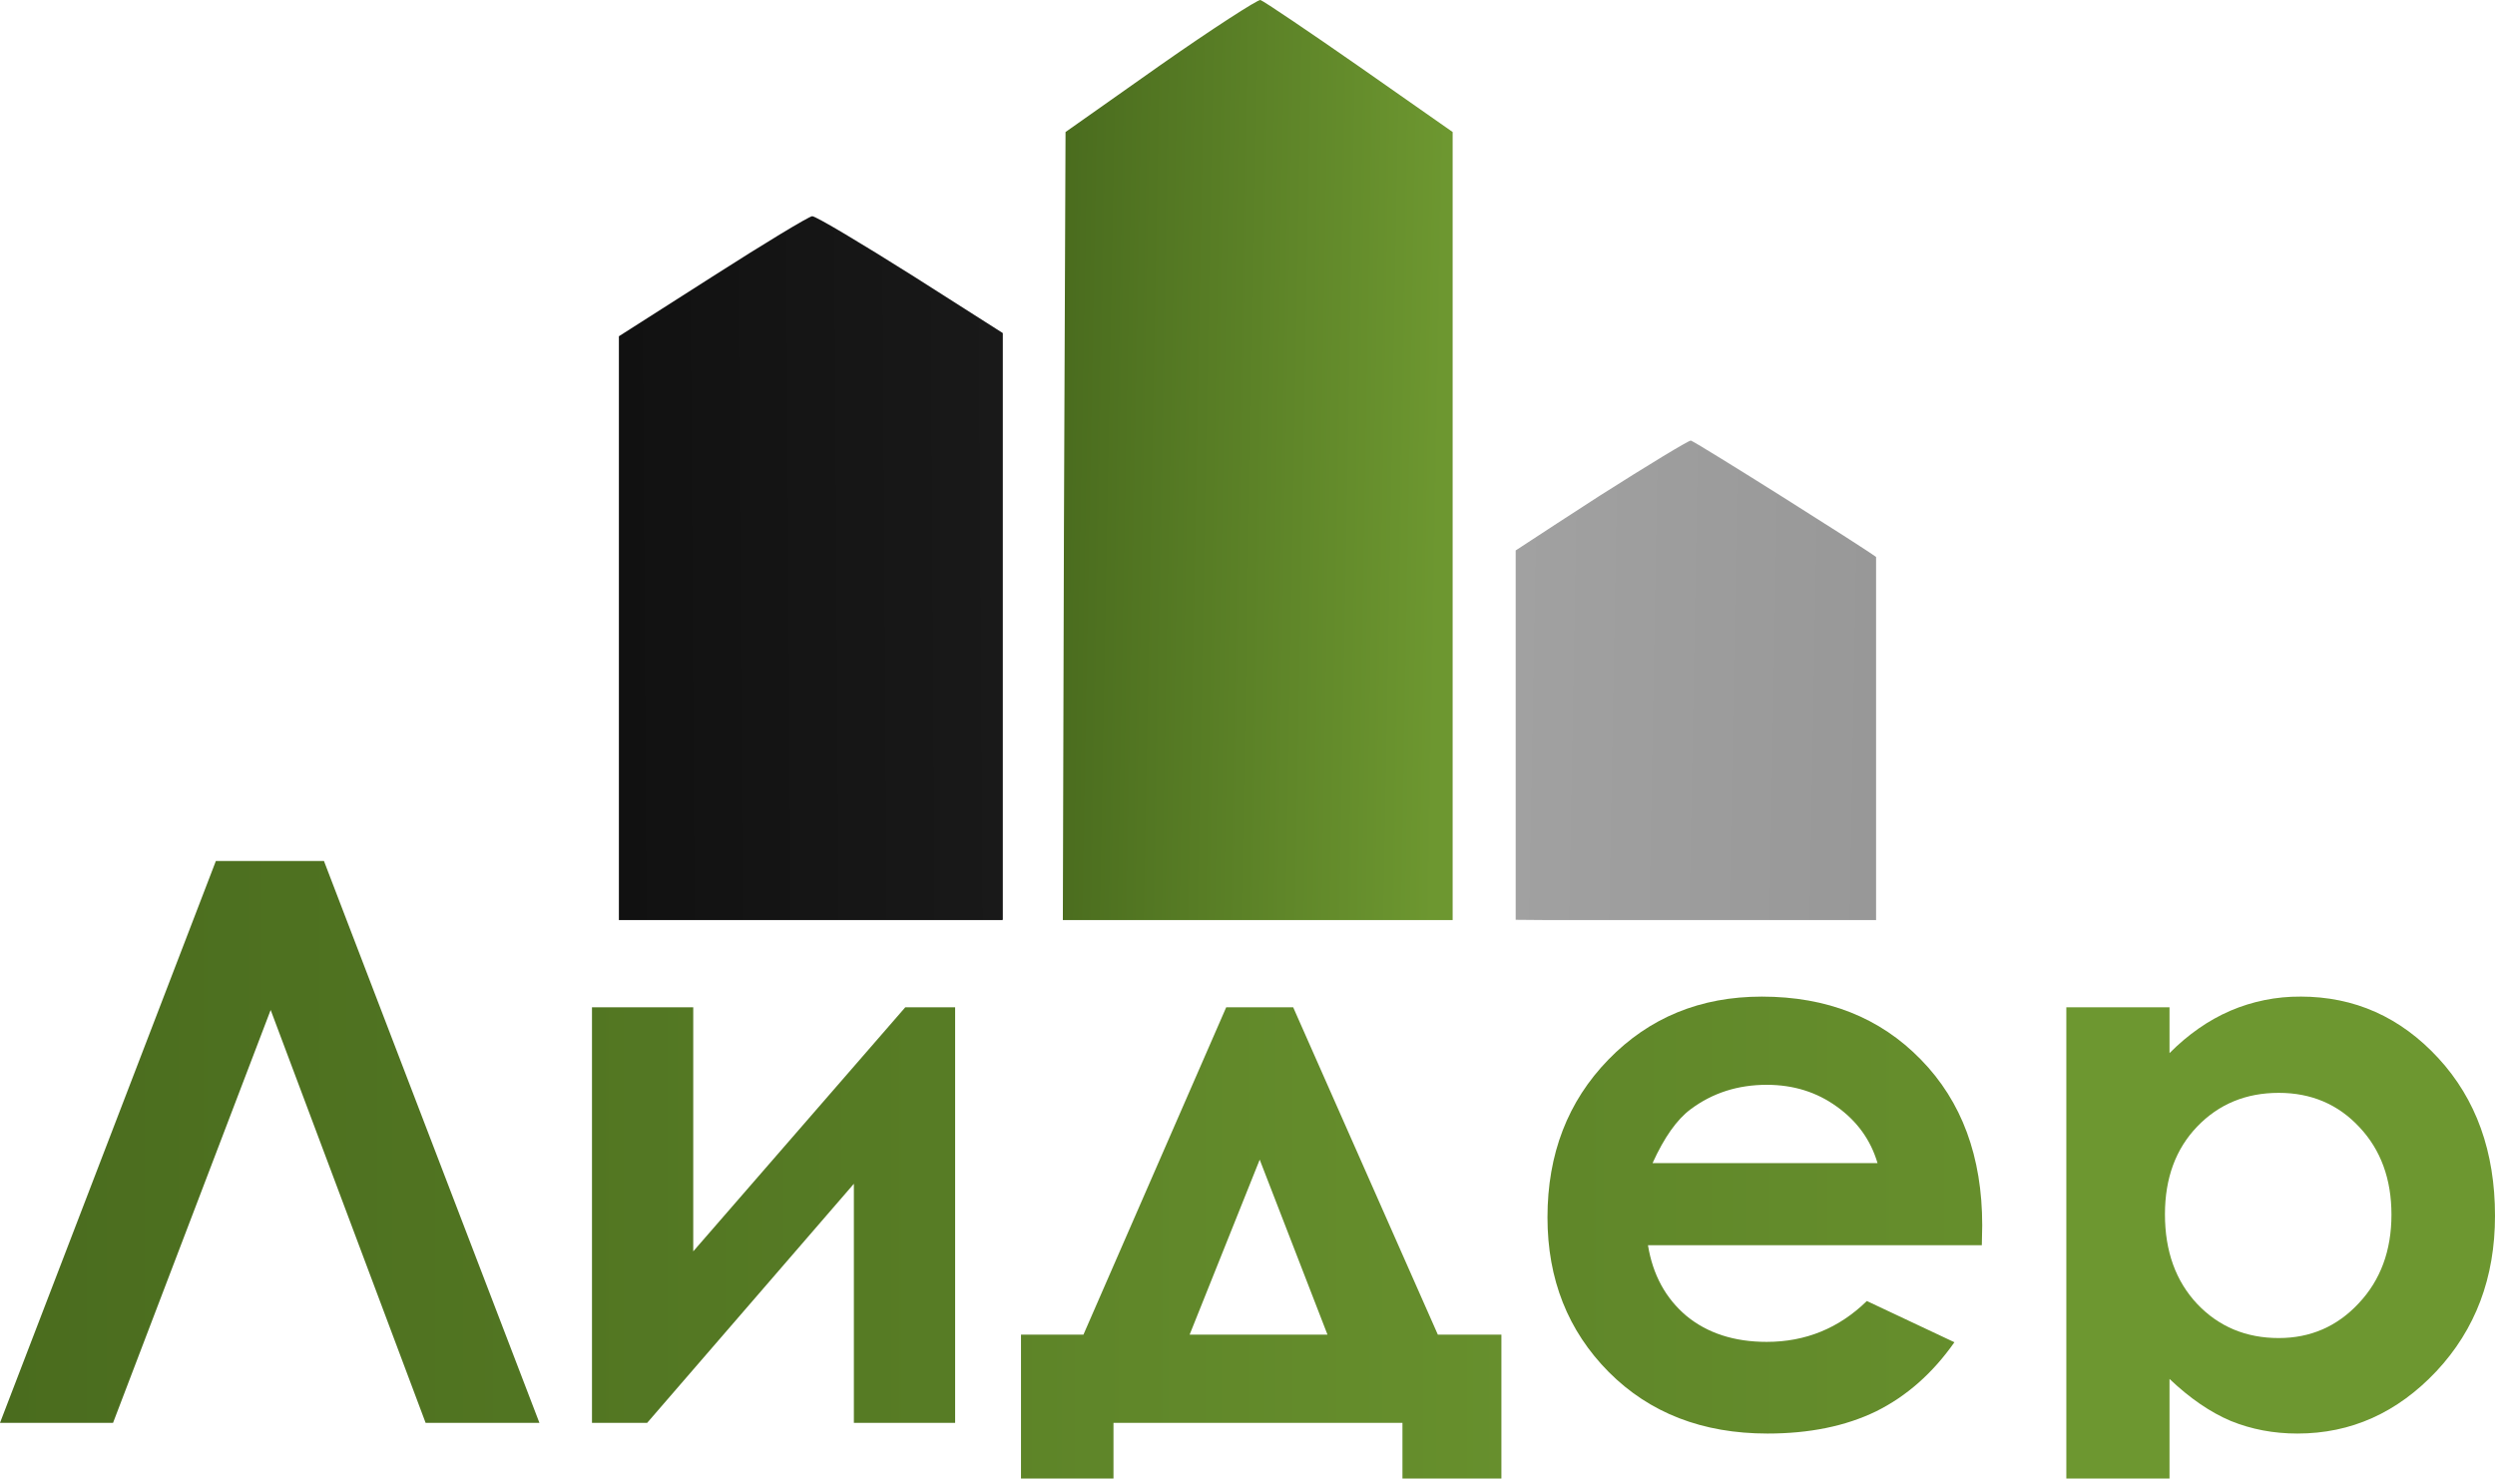 <svg width="116" height="69" viewBox="0 0 116 69" fill="none" xmlns="http://www.w3.org/2000/svg">
<g clip-path="url(#clip0_99_320)">
<path d="M58.602 1.09279e-06C58.476 -0.025 56.362 1.338 53.946 3.031L49.54 6.138L49.466 24.499L49.415 42.777H67.538V6.138L63.209 3.107C60.817 1.44 58.753 0.051 58.602 1.09279e-06Z" fill="url(#paint0_linear_99_320)"/>
<path d="M37.761 10.052C37.584 10.077 35.494 11.341 33.129 12.856L28.774 15.634V42.777H46.615L46.624 42.731V15.486L42.492 12.856C40.05 11.315 37.935 10.052 37.76 10.052H37.761Z" fill="url(#paint1_linear_99_320)"/>
<path style="mix-blend-mode:multiply" d="M78.615 20.484C78.539 20.458 76.626 21.619 74.36 23.059C73.06 23.898 71.763 24.743 70.469 25.592V42.766L71.789 42.777H87.225V25.897C86.689 25.486 78.989 20.634 78.614 20.483L78.615 20.484Z" fill="url(#paint2_linear_99_320)"/>
<path d="M19.788 66.153L12.584 46.957L5.256 66.153H0L10.036 40.032H15.062L25.079 66.153H19.788Z" fill="url(#paint3_linear_99_320)"/>
<path d="M30.089 66.153H27.523V46.833H32.231V58.18L42.089 46.833H44.407V66.153H39.699V55.038L30.089 66.153Z" fill="url(#paint4_linear_99_320)"/>
<path d="M57.01 46.833L50.373 62.051H47.469V68.743H51.769V66.153H65.204V68.742H69.805V62.051H66.849L60.124 46.833H57.008H57.01ZM58.568 53.918L61.718 62.051H55.31L58.567 53.918H58.568Z" fill="url(#paint5_linear_99_320)"/>
<path d="M92.141 57.896H76.619C76.843 59.269 77.439 60.364 78.407 61.181C79.386 61.986 80.631 62.389 82.141 62.389C83.947 62.389 85.498 61.755 86.796 60.489L90.867 62.406C89.852 63.851 88.636 64.922 87.221 65.621C85.805 66.307 84.123 66.651 82.177 66.651C79.156 66.651 76.696 65.697 74.796 63.791C72.896 61.874 71.947 59.476 71.947 56.6C71.947 53.652 72.891 51.207 74.779 49.265C76.678 47.312 79.056 46.336 81.911 46.336C84.944 46.336 87.409 47.312 89.309 49.265C91.209 51.207 92.159 53.776 92.159 56.972L92.141 57.895V57.896ZM87.292 54.078C86.974 53 86.342 52.124 85.397 51.45C84.465 50.775 83.38 50.437 82.141 50.437C80.796 50.437 79.617 50.816 78.602 51.574C77.964 52.048 77.374 52.882 76.832 54.078H87.292Z" fill="url(#paint6_linear_99_320)"/>
<path d="M106.955 46.336C105.836 46.328 104.728 46.552 103.699 46.992C102.684 47.43 101.74 48.087 100.867 48.963V46.833H96.07V68.742H100.867V64.112C101.812 65.01 102.761 65.662 103.716 66.065C104.673 66.455 105.705 66.651 106.814 66.651C109.303 66.651 111.457 65.686 113.274 63.756C115.091 61.814 116 59.406 116 56.529C116 53.545 115.121 51.1 113.363 49.194C111.604 47.288 109.469 46.335 106.955 46.335V46.336ZM105.947 50.811C107.457 50.811 108.708 51.343 109.699 52.408C110.69 53.462 111.186 54.818 111.186 56.475C111.186 58.145 110.678 59.518 109.664 60.595C108.661 61.672 107.422 62.211 105.947 62.211C104.425 62.211 103.162 61.684 102.159 60.631C101.156 59.565 100.655 58.174 100.655 56.458C100.655 54.777 101.156 53.415 102.159 52.373C103.162 51.331 104.425 50.811 105.947 50.811Z" fill="url(#paint7_linear_99_320)"/>
</g>
<defs>
<linearGradient id="paint0_linear_99_320" x1="49.54" y1="6.138" x2="67.247" y2="6.464" gradientUnits="userSpaceOnUse">
<stop stop-color="#4A6C1E"/>
<stop offset="1" stop-color="#6D9730"/>
</linearGradient>
<linearGradient id="paint1_linear_99_320" x1="28.774" y1="15.634" x2="46.625" y2="15.519" gradientUnits="userSpaceOnUse">
<stop stop-color="#111111"/>
<stop offset="1" stop-color="#191919"/>
</linearGradient>
<linearGradient id="paint2_linear_99_320" x1="70.469" y1="25.592" x2="87.225" y2="25.895" gradientUnits="userSpaceOnUse">
<stop stop-color="#A1A1A1"/>
<stop offset="1" stop-color="#989898"/>
</linearGradient>
<linearGradient id="paint3_linear_99_320" x1="0" y1="54.313" x2="116" y2="54.313" gradientUnits="userSpaceOnUse">
<stop stop-color="#4A6C1E"/>
<stop offset="1" stop-color="#6D9730"/>
</linearGradient>
<linearGradient id="paint4_linear_99_320" x1="-3.46843e-06" y1="54.313" x2="116" y2="54.313" gradientUnits="userSpaceOnUse">
<stop stop-color="#4A6C1E"/>
<stop offset="1" stop-color="#6D9730"/>
</linearGradient>
<linearGradient id="paint5_linear_99_320" x1="-1.607" y1="37.235" x2="85.393" y2="37.235" gradientUnits="userSpaceOnUse">
<stop stop-color="#4A6C1E"/>
<stop offset="1" stop-color="#6D9730"/>
</linearGradient>
<linearGradient id="paint6_linear_99_320" x1="6.76093e-06" y1="54.313" x2="116" y2="54.313" gradientUnits="userSpaceOnUse">
<stop stop-color="#4A6C1E"/>
<stop offset="1" stop-color="#6D9730"/>
</linearGradient>
<linearGradient id="paint7_linear_99_320" x1="-1.607" y1="37.235" x2="85.393" y2="37.235" gradientUnits="userSpaceOnUse">
<stop stop-color="#4A6C1E"/>
<stop offset="1" stop-color="#6D9730"/>
</linearGradient>
<clipPath id="clip0_99_320">
<rect width="116" height="69" fill="white"/>
</clipPath>
</defs>
</svg>

